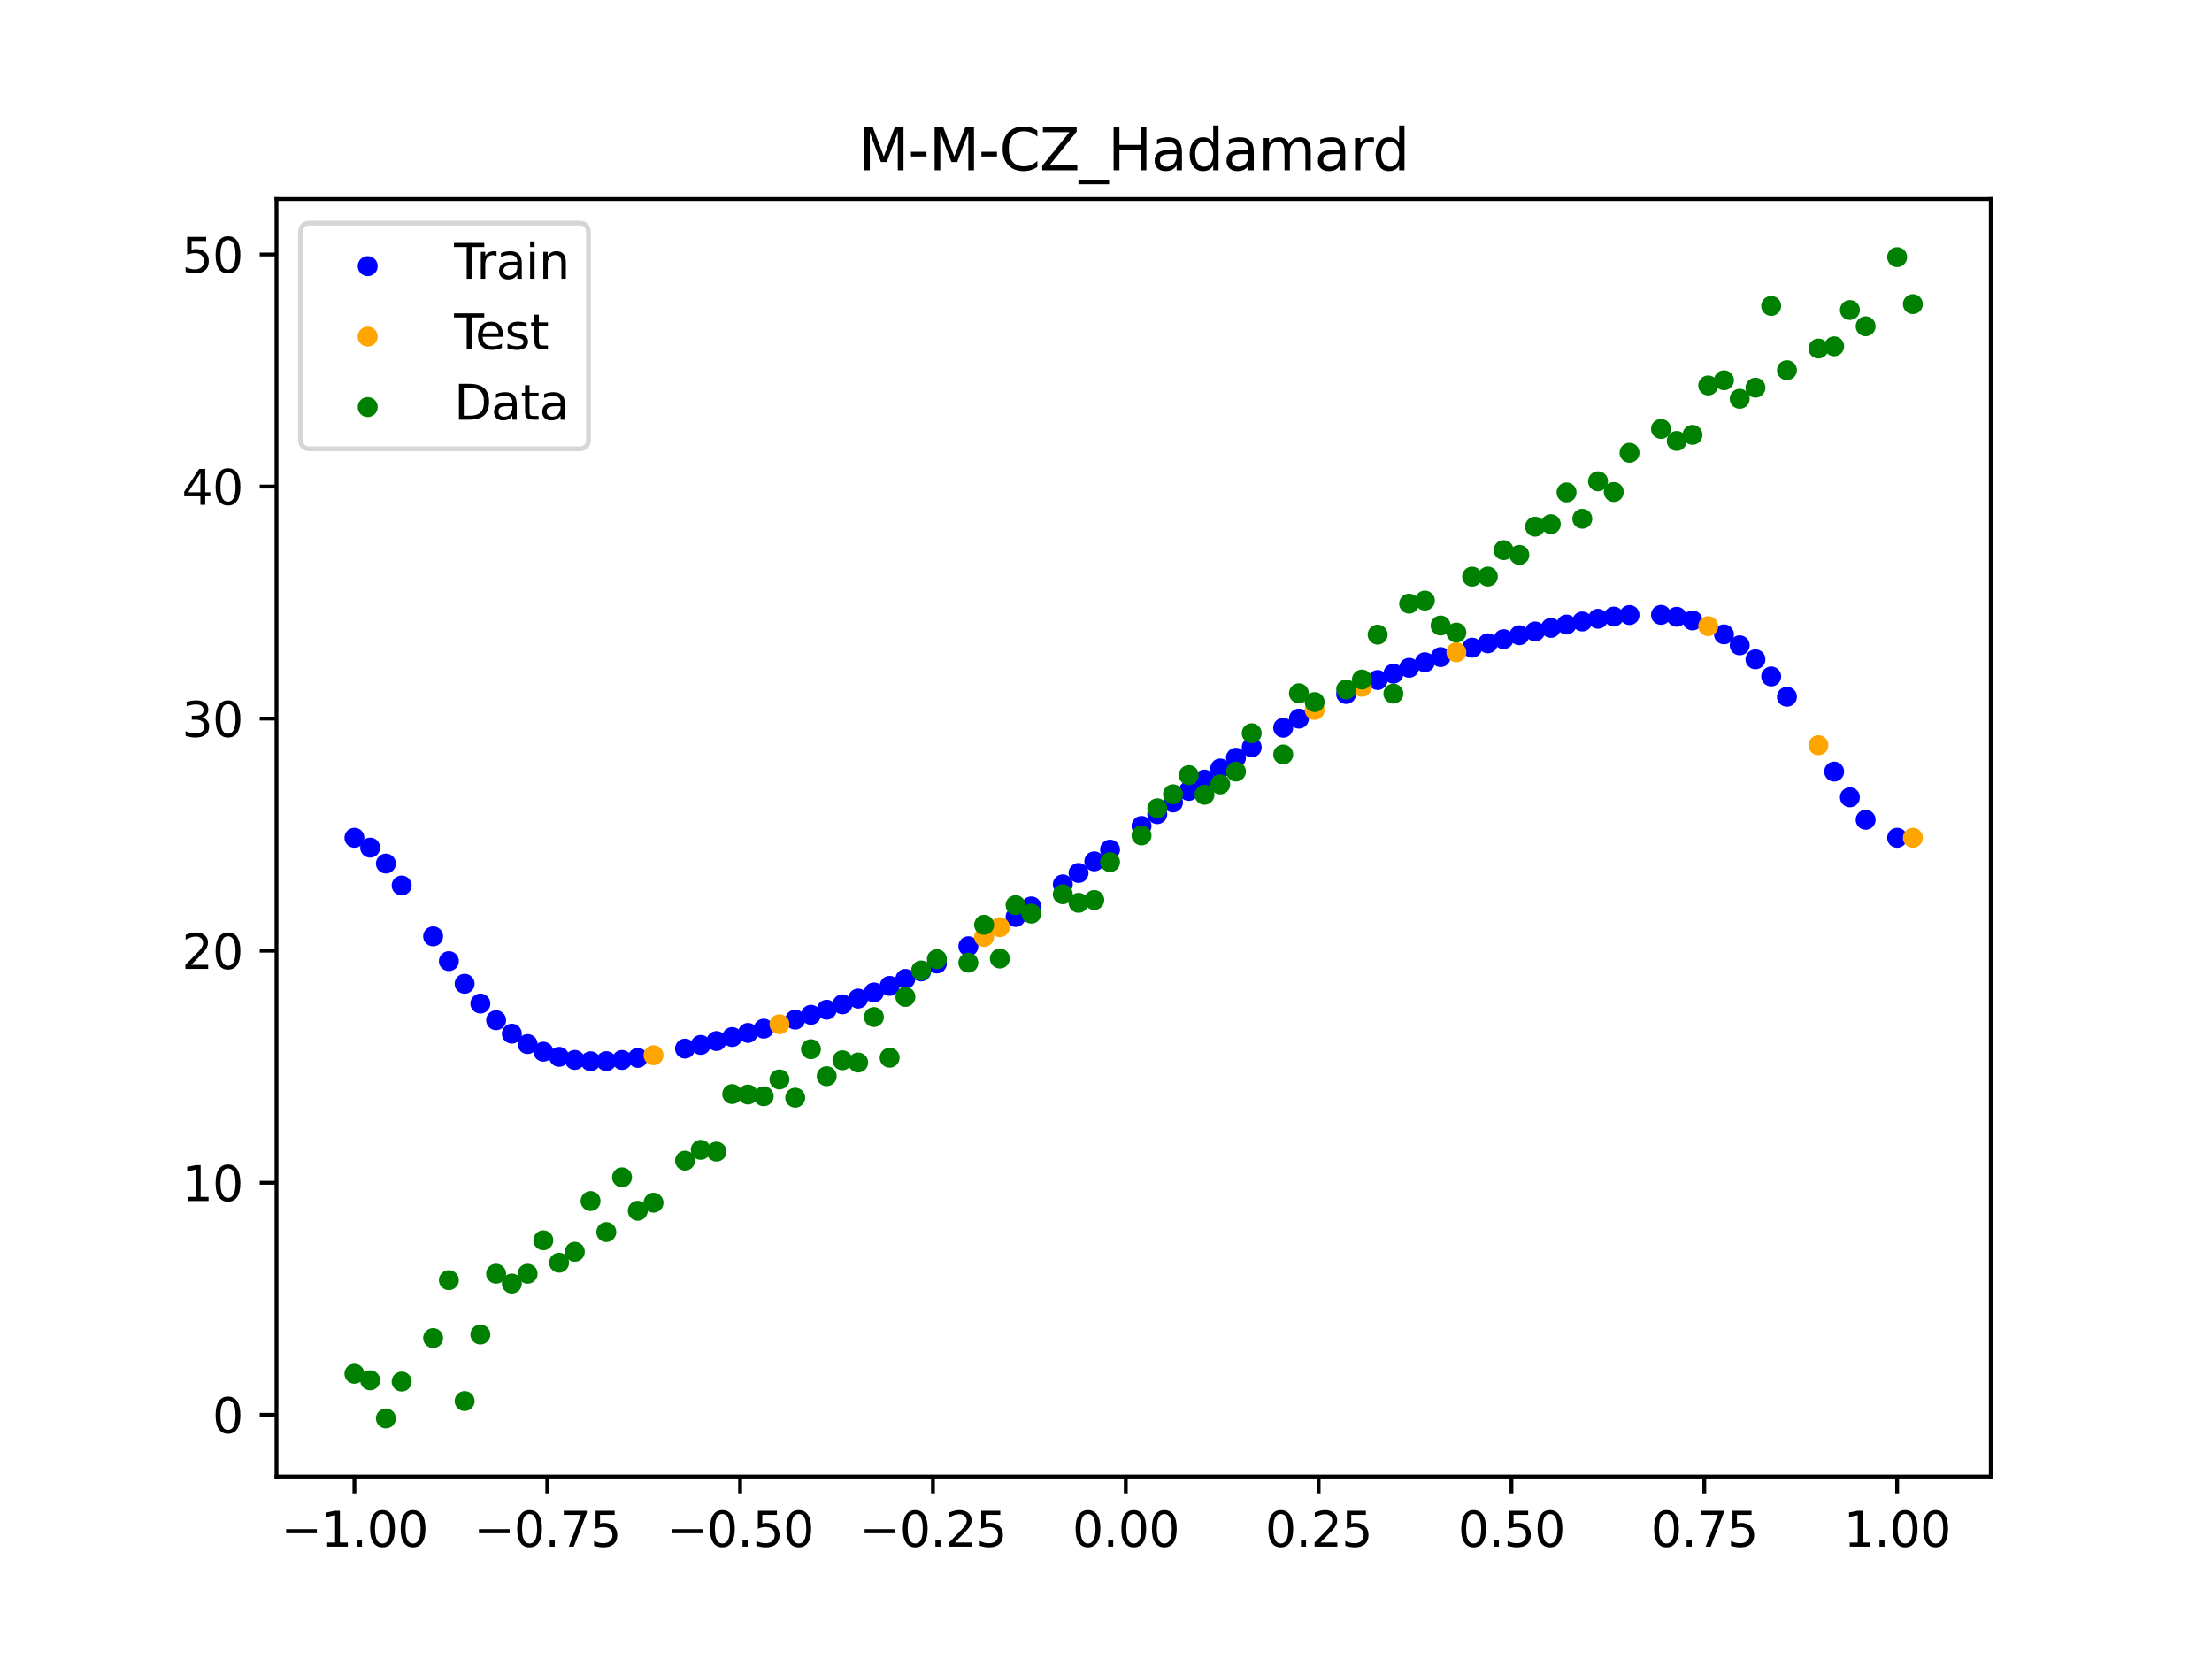 <?xml version="1.0" encoding="utf-8" standalone="no"?>
<!DOCTYPE svg PUBLIC "-//W3C//DTD SVG 1.1//EN"
  "http://www.w3.org/Graphics/SVG/1.1/DTD/svg11.dtd">
<svg xmlns:xlink="http://www.w3.org/1999/xlink" width="460.8pt" height="345.6pt" viewBox="0 0 460.8 345.6" xmlns="http://www.w3.org/2000/svg" version="1.1">
 <defs>
  <style type="text/css">*{stroke-linejoin: round; stroke-linecap: butt}</style>
 </defs>
 <g id="figure_1">
  <g id="patch_1">
   <path d="M 0 345.6 
L 460.8 345.6 
L 460.8 0 
L 0 0 
z
" style="fill: #ffffff"/>
  </g>
  <g id="axes_1">
   <g id="patch_2">
    <path d="M 57.6 307.584 
L 414.72 307.584 
L 414.72 41.472 
L 57.6 41.472 
z
" style="fill: #ffffff"/>
   </g>
   <g id="PathCollection_1">
    <defs>
     <path id="mb34cf66d27" d="M 0 1.581 
C 0.419 1.581 0.822 1.415 1.118 1.118 
C 1.415 0.822 1.581 0.419 1.581 0 
C 1.581 -0.419 1.415 -0.822 1.118 -1.118 
C 0.822 -1.415 0.419 -1.581 0 -1.581 
C -0.419 -1.581 -0.822 -1.415 -1.118 -1.118 
C -1.415 -0.822 -1.581 -0.419 -1.581 0 
C -1.581 0.419 -1.415 0.822 -1.118 1.118 
C -0.822 1.415 -0.419 1.581 0 1.581 
z
" style="stroke: #0000ff"/>
    </defs>
    <g clip-path="url(#pdd725a3a91)">
     <use xlink:href="#mb34cf66d27" x="145.978" y="217.675" style="fill: #0000ff; stroke: #0000ff"/>
     <use xlink:href="#mb34cf66d27" x="323.062" y="130.802" style="fill: #0000ff; stroke: #0000ff"/>
     <use xlink:href="#mb34cf66d27" x="267.314" y="151.603" style="fill: #0000ff; stroke: #0000ff"/>
     <use xlink:href="#mb34cf66d27" x="270.593" y="149.7" style="fill: #0000ff; stroke: #0000ff"/>
     <use xlink:href="#mb34cf66d27" x="329.621" y="129.463" style="fill: #0000ff; stroke: #0000ff"/>
     <use xlink:href="#mb34cf66d27" x="221.403" y="184.235" style="fill: #0000ff; stroke: #0000ff"/>
     <use xlink:href="#mb34cf66d27" x="260.755" y="155.686" style="fill: #0000ff; stroke: #0000ff"/>
     <use xlink:href="#mb34cf66d27" x="385.37" y="166.093" style="fill: #0000ff; stroke: #0000ff"/>
     <use xlink:href="#mb34cf66d27" x="237.8" y="172.061" style="fill: #0000ff; stroke: #0000ff"/>
     <use xlink:href="#mb34cf66d27" x="313.224" y="133.154" style="fill: #0000ff; stroke: #0000ff"/>
     <use xlink:href="#mb34cf66d27" x="336.18" y="128.443" style="fill: #0000ff; stroke: #0000ff"/>
     <use xlink:href="#mb34cf66d27" x="254.196" y="160.094" style="fill: #0000ff; stroke: #0000ff"/>
     <use xlink:href="#mb34cf66d27" x="349.297" y="128.484" style="fill: #0000ff; stroke: #0000ff"/>
     <use xlink:href="#mb34cf66d27" x="182.051" y="206.745" style="fill: #0000ff; stroke: #0000ff"/>
     <use xlink:href="#mb34cf66d27" x="250.917" y="162.4" style="fill: #0000ff; stroke: #0000ff"/>
     <use xlink:href="#mb34cf66d27" x="280.431" y="144.581" style="fill: #0000ff; stroke: #0000ff"/>
     <use xlink:href="#mb34cf66d27" x="103.347" y="212.527" style="fill: #0000ff; stroke: #0000ff"/>
     <use xlink:href="#mb34cf66d27" x="126.302" y="221.062" style="fill: #0000ff; stroke: #0000ff"/>
     <use xlink:href="#mb34cf66d27" x="123.023" y="221.081" style="fill: #0000ff; stroke: #0000ff"/>
     <use xlink:href="#mb34cf66d27" x="116.464" y="220.166" style="fill: #0000ff; stroke: #0000ff"/>
     <use xlink:href="#mb34cf66d27" x="306.666" y="134.921" style="fill: #0000ff; stroke: #0000ff"/>
     <use xlink:href="#mb34cf66d27" x="211.565" y="191.028" style="fill: #0000ff; stroke: #0000ff"/>
     <use xlink:href="#mb34cf66d27" x="155.816" y="215.175" style="fill: #0000ff; stroke: #0000ff"/>
     <use xlink:href="#mb34cf66d27" x="77.112" y="176.579" style="fill: #0000ff; stroke: #0000ff"/>
     <use xlink:href="#mb34cf66d27" x="244.358" y="167.166" style="fill: #0000ff; stroke: #0000ff"/>
     <use xlink:href="#mb34cf66d27" x="362.415" y="134.431" style="fill: #0000ff; stroke: #0000ff"/>
     <use xlink:href="#mb34cf66d27" x="382.091" y="160.741" style="fill: #0000ff; stroke: #0000ff"/>
     <use xlink:href="#mb34cf66d27" x="96.788" y="204.936" style="fill: #0000ff; stroke: #0000ff"/>
     <use xlink:href="#mb34cf66d27" x="201.727" y="197.124" style="fill: #0000ff; stroke: #0000ff"/>
     <use xlink:href="#mb34cf66d27" x="119.743" y="220.805" style="fill: #0000ff; stroke: #0000ff"/>
     <use xlink:href="#mb34cf66d27" x="149.258" y="216.869" style="fill: #0000ff; stroke: #0000ff"/>
     <use xlink:href="#mb34cf66d27" x="300.107" y="136.887" style="fill: #0000ff; stroke: #0000ff"/>
     <use xlink:href="#mb34cf66d27" x="293.548" y="139.115" style="fill: #0000ff; stroke: #0000ff"/>
     <use xlink:href="#mb34cf66d27" x="231.241" y="176.991" style="fill: #0000ff; stroke: #0000ff"/>
     <use xlink:href="#mb34cf66d27" x="109.905" y="217.5" style="fill: #0000ff; stroke: #0000ff"/>
     <use xlink:href="#mb34cf66d27" x="165.654" y="212.409" style="fill: #0000ff; stroke: #0000ff"/>
     <use xlink:href="#mb34cf66d27" x="319.783" y="131.547" style="fill: #0000ff; stroke: #0000ff"/>
     <use xlink:href="#mb34cf66d27" x="368.973" y="140.919" style="fill: #0000ff; stroke: #0000ff"/>
     <use xlink:href="#mb34cf66d27" x="316.504" y="132.332" style="fill: #0000ff; stroke: #0000ff"/>
     <use xlink:href="#mb34cf66d27" x="257.476" y="157.853" style="fill: #0000ff; stroke: #0000ff"/>
     <use xlink:href="#mb34cf66d27" x="172.213" y="210.344" style="fill: #0000ff; stroke: #0000ff"/>
     <use xlink:href="#mb34cf66d27" x="346.018" y="128.088" style="fill: #0000ff; stroke: #0000ff"/>
     <use xlink:href="#mb34cf66d27" x="80.391" y="179.903" style="fill: #0000ff; stroke: #0000ff"/>
     <use xlink:href="#mb34cf66d27" x="372.253" y="145.148" style="fill: #0000ff; stroke: #0000ff"/>
     <use xlink:href="#mb34cf66d27" x="168.934" y="211.404" style="fill: #0000ff; stroke: #0000ff"/>
     <use xlink:href="#mb34cf66d27" x="195.168" y="200.721" style="fill: #0000ff; stroke: #0000ff"/>
     <use xlink:href="#mb34cf66d27" x="152.537" y="216.035" style="fill: #0000ff; stroke: #0000ff"/>
     <use xlink:href="#mb34cf66d27" x="73.833" y="174.528" style="fill: #0000ff; stroke: #0000ff"/>
     <use xlink:href="#mb34cf66d27" x="290.269" y="140.346" style="fill: #0000ff; stroke: #0000ff"/>
     <use xlink:href="#mb34cf66d27" x="175.492" y="209.22" style="fill: #0000ff; stroke: #0000ff"/>
     <use xlink:href="#mb34cf66d27" x="241.079" y="169.603" style="fill: #0000ff; stroke: #0000ff"/>
     <use xlink:href="#mb34cf66d27" x="296.828" y="137.965" style="fill: #0000ff; stroke: #0000ff"/>
     <use xlink:href="#mb34cf66d27" x="227.962" y="179.438" style="fill: #0000ff; stroke: #0000ff"/>
     <use xlink:href="#mb34cf66d27" x="395.208" y="174.528" style="fill: #0000ff; stroke: #0000ff"/>
     <use xlink:href="#mb34cf66d27" x="178.772" y="208.022" style="fill: #0000ff; stroke: #0000ff"/>
     <use xlink:href="#mb34cf66d27" x="142.699" y="218.447" style="fill: #0000ff; stroke: #0000ff"/>
     <use xlink:href="#mb34cf66d27" x="132.861" y="220.384" style="fill: #0000ff; stroke: #0000ff"/>
     <use xlink:href="#mb34cf66d27" x="188.61" y="203.924" style="fill: #0000ff; stroke: #0000ff"/>
     <use xlink:href="#mb34cf66d27" x="100.067" y="209.059" style="fill: #0000ff; stroke: #0000ff"/>
     <use xlink:href="#mb34cf66d27" x="359.135" y="132.148" style="fill: #0000ff; stroke: #0000ff"/>
     <use xlink:href="#mb34cf66d27" x="214.844" y="188.831" style="fill: #0000ff; stroke: #0000ff"/>
     <use xlink:href="#mb34cf66d27" x="365.694" y="137.345" style="fill: #0000ff; stroke: #0000ff"/>
     <use xlink:href="#mb34cf66d27" x="90.229" y="195.059" style="fill: #0000ff; stroke: #0000ff"/>
     <use xlink:href="#mb34cf66d27" x="352.577" y="129.245" style="fill: #0000ff; stroke: #0000ff"/>
     <use xlink:href="#mb34cf66d27" x="129.581" y="220.812" style="fill: #0000ff; stroke: #0000ff"/>
     <use xlink:href="#mb34cf66d27" x="339.459" y="128.124" style="fill: #0000ff; stroke: #0000ff"/>
     <use xlink:href="#mb34cf66d27" x="185.33" y="205.38" style="fill: #0000ff; stroke: #0000ff"/>
     <use xlink:href="#mb34cf66d27" x="326.342" y="130.103" style="fill: #0000ff; stroke: #0000ff"/>
     <use xlink:href="#mb34cf66d27" x="388.649" y="170.78" style="fill: #0000ff; stroke: #0000ff"/>
     <use xlink:href="#mb34cf66d27" x="159.096" y="214.287" style="fill: #0000ff; stroke: #0000ff"/>
     <use xlink:href="#mb34cf66d27" x="83.671" y="184.471" style="fill: #0000ff; stroke: #0000ff"/>
     <use xlink:href="#mb34cf66d27" x="224.682" y="181.856" style="fill: #0000ff; stroke: #0000ff"/>
     <use xlink:href="#mb34cf66d27" x="113.185" y="219.089" style="fill: #0000ff; stroke: #0000ff"/>
     <use xlink:href="#mb34cf66d27" x="93.509" y="200.222" style="fill: #0000ff; stroke: #0000ff"/>
     <use xlink:href="#mb34cf66d27" x="106.626" y="215.331" style="fill: #0000ff; stroke: #0000ff"/>
     <use xlink:href="#mb34cf66d27" x="247.638" y="164.761" style="fill: #0000ff; stroke: #0000ff"/>
     <use xlink:href="#mb34cf66d27" x="309.945" y="134.016" style="fill: #0000ff; stroke: #0000ff"/>
     <use xlink:href="#mb34cf66d27" x="286.99" y="141.664" style="fill: #0000ff; stroke: #0000ff"/>
     <use xlink:href="#mb34cf66d27" x="191.889" y="202.371" style="fill: #0000ff; stroke: #0000ff"/>
     <use xlink:href="#mb34cf66d27" x="332.9" y="128.901" style="fill: #0000ff; stroke: #0000ff"/>
    </g>
   </g>
   <g id="PathCollection_2">
    <defs>
     <path id="me05f0d0565" d="M 0 1.581 
C 0.419 1.581 0.822 1.415 1.118 1.118 
C 1.415 0.822 1.581 0.419 1.581 0 
C 1.581 -0.419 1.415 -0.822 1.118 -1.118 
C 0.822 -1.415 0.419 -1.581 0 -1.581 
C -0.419 -1.581 -0.822 -1.415 -1.118 -1.118 
C -1.415 -0.822 -1.581 -0.419 -1.581 0 
C -1.581 0.419 -1.415 0.822 -1.118 1.118 
C -0.822 1.415 -0.419 1.581 0 1.581 
z
" style="stroke: #ffa500"/>
    </defs>
    <g clip-path="url(#pdd725a3a91)">
     <use xlink:href="#me05f0d0565" x="205.006" y="195.181" style="fill: #ffa500; stroke: #ffa500"/>
     <use xlink:href="#me05f0d0565" x="162.375" y="213.368" style="fill: #ffa500; stroke: #ffa500"/>
     <use xlink:href="#me05f0d0565" x="208.286" y="193.147" style="fill: #ffa500; stroke: #ffa500"/>
     <use xlink:href="#me05f0d0565" x="283.71" y="143.074" style="fill: #ffa500; stroke: #ffa500"/>
     <use xlink:href="#me05f0d0565" x="378.811" y="155.246" style="fill: #ffa500; stroke: #ffa500"/>
     <use xlink:href="#me05f0d0565" x="136.14" y="219.825" style="fill: #ffa500; stroke: #ffa500"/>
     <use xlink:href="#me05f0d0565" x="355.856" y="130.442" style="fill: #ffa500; stroke: #ffa500"/>
     <use xlink:href="#me05f0d0565" x="273.872" y="147.894" style="fill: #ffa500; stroke: #ffa500"/>
     <use xlink:href="#me05f0d0565" x="303.386" y="135.875" style="fill: #ffa500; stroke: #ffa500"/>
     <use xlink:href="#me05f0d0565" x="398.487" y="174.528" style="fill: #ffa500; stroke: #ffa500"/>
    </g>
   </g>
   <g id="PathCollection_3">
    <defs>
     <path id="mcbe6571925" d="M 0 1.581 
C 0.419 1.581 0.822 1.415 1.118 1.118 
C 1.415 0.822 1.581 0.419 1.581 0 
C 1.581 -0.419 1.415 -0.822 1.118 -1.118 
C 0.822 -1.415 0.419 -1.581 0 -1.581 
C -0.419 -1.581 -0.822 -1.415 -1.118 -1.118 
C -1.415 -0.822 -1.581 -0.419 -1.581 0 
C -1.581 0.419 -1.415 0.822 -1.118 1.118 
C -0.822 1.415 -0.419 1.581 0 1.581 
z
" style="stroke: #008000"/>
    </defs>
    <g clip-path="url(#pdd725a3a91)">
     <use xlink:href="#mcbe6571925" x="145.978" y="239.529" style="fill: #008000; stroke: #008000"/>
     <use xlink:href="#mcbe6571925" x="323.062" y="109.191" style="fill: #008000; stroke: #008000"/>
     <use xlink:href="#mcbe6571925" x="267.314" y="157.174" style="fill: #008000; stroke: #008000"/>
     <use xlink:href="#mcbe6571925" x="270.593" y="144.432" style="fill: #008000; stroke: #008000"/>
     <use xlink:href="#mcbe6571925" x="329.621" y="108.064" style="fill: #008000; stroke: #008000"/>
     <use xlink:href="#mcbe6571925" x="221.403" y="186.297" style="fill: #008000; stroke: #008000"/>
     <use xlink:href="#mcbe6571925" x="260.755" y="152.753" style="fill: #008000; stroke: #008000"/>
     <use xlink:href="#mcbe6571925" x="385.37" y="64.585" style="fill: #008000; stroke: #008000"/>
     <use xlink:href="#mcbe6571925" x="237.8" y="174.037" style="fill: #008000; stroke: #008000"/>
     <use xlink:href="#mcbe6571925" x="313.224" y="114.603" style="fill: #008000; stroke: #008000"/>
     <use xlink:href="#mcbe6571925" x="336.18" y="102.499" style="fill: #008000; stroke: #008000"/>
     <use xlink:href="#mcbe6571925" x="254.196" y="163.405" style="fill: #008000; stroke: #008000"/>
     <use xlink:href="#mcbe6571925" x="349.297" y="91.859" style="fill: #008000; stroke: #008000"/>
     <use xlink:href="#mcbe6571925" x="182.051" y="211.87" style="fill: #008000; stroke: #008000"/>
     <use xlink:href="#mcbe6571925" x="250.917" y="165.566" style="fill: #008000; stroke: #008000"/>
     <use xlink:href="#mcbe6571925" x="280.431" y="143.622" style="fill: #008000; stroke: #008000"/>
     <use xlink:href="#mcbe6571925" x="103.347" y="265.342" style="fill: #008000; stroke: #008000"/>
     <use xlink:href="#mcbe6571925" x="126.302" y="256.668" style="fill: #008000; stroke: #008000"/>
     <use xlink:href="#mcbe6571925" x="123.023" y="250.202" style="fill: #008000; stroke: #008000"/>
     <use xlink:href="#mcbe6571925" x="116.464" y="263.053" style="fill: #008000; stroke: #008000"/>
     <use xlink:href="#mcbe6571925" x="306.666" y="120.12" style="fill: #008000; stroke: #008000"/>
     <use xlink:href="#mcbe6571925" x="211.565" y="188.561" style="fill: #008000; stroke: #008000"/>
     <use xlink:href="#mcbe6571925" x="155.816" y="228.009" style="fill: #008000; stroke: #008000"/>
     <use xlink:href="#mcbe6571925" x="77.112" y="287.537" style="fill: #008000; stroke: #008000"/>
     <use xlink:href="#mcbe6571925" x="244.358" y="165.462" style="fill: #008000; stroke: #008000"/>
     <use xlink:href="#mcbe6571925" x="362.415" y="83.074" style="fill: #008000; stroke: #008000"/>
     <use xlink:href="#mcbe6571925" x="382.091" y="72.145" style="fill: #008000; stroke: #008000"/>
     <use xlink:href="#mcbe6571925" x="96.788" y="291.863" style="fill: #008000; stroke: #008000"/>
     <use xlink:href="#mcbe6571925" x="201.727" y="200.555" style="fill: #008000; stroke: #008000"/>
     <use xlink:href="#mcbe6571925" x="119.743" y="260.777" style="fill: #008000; stroke: #008000"/>
     <use xlink:href="#mcbe6571925" x="149.258" y="239.901" style="fill: #008000; stroke: #008000"/>
     <use xlink:href="#mcbe6571925" x="300.107" y="130.306" style="fill: #008000; stroke: #008000"/>
     <use xlink:href="#mcbe6571925" x="293.548" y="125.746" style="fill: #008000; stroke: #008000"/>
     <use xlink:href="#mcbe6571925" x="231.241" y="179.605" style="fill: #008000; stroke: #008000"/>
     <use xlink:href="#mcbe6571925" x="109.905" y="265.348" style="fill: #008000; stroke: #008000"/>
     <use xlink:href="#mcbe6571925" x="165.654" y="228.669" style="fill: #008000; stroke: #008000"/>
     <use xlink:href="#mcbe6571925" x="319.783" y="109.715" style="fill: #008000; stroke: #008000"/>
     <use xlink:href="#mcbe6571925" x="368.973" y="63.734" style="fill: #008000; stroke: #008000"/>
     <use xlink:href="#mcbe6571925" x="316.504" y="115.599" style="fill: #008000; stroke: #008000"/>
     <use xlink:href="#mcbe6571925" x="257.476" y="160.733" style="fill: #008000; stroke: #008000"/>
     <use xlink:href="#mcbe6571925" x="172.213" y="224.194" style="fill: #008000; stroke: #008000"/>
     <use xlink:href="#mcbe6571925" x="346.018" y="89.354" style="fill: #008000; stroke: #008000"/>
     <use xlink:href="#mcbe6571925" x="80.391" y="295.488" style="fill: #008000; stroke: #008000"/>
     <use xlink:href="#mcbe6571925" x="372.253" y="77.119" style="fill: #008000; stroke: #008000"/>
     <use xlink:href="#mcbe6571925" x="168.934" y="218.569" style="fill: #008000; stroke: #008000"/>
     <use xlink:href="#mcbe6571925" x="195.168" y="199.815" style="fill: #008000; stroke: #008000"/>
     <use xlink:href="#mcbe6571925" x="152.537" y="227.917" style="fill: #008000; stroke: #008000"/>
     <use xlink:href="#mcbe6571925" x="73.833" y="286.179" style="fill: #008000; stroke: #008000"/>
     <use xlink:href="#mcbe6571925" x="290.269" y="144.503" style="fill: #008000; stroke: #008000"/>
     <use xlink:href="#mcbe6571925" x="175.492" y="220.878" style="fill: #008000; stroke: #008000"/>
     <use xlink:href="#mcbe6571925" x="241.079" y="168.385" style="fill: #008000; stroke: #008000"/>
     <use xlink:href="#mcbe6571925" x="296.828" y="125.107" style="fill: #008000; stroke: #008000"/>
     <use xlink:href="#mcbe6571925" x="227.962" y="187.489" style="fill: #008000; stroke: #008000"/>
     <use xlink:href="#mcbe6571925" x="395.208" y="53.568" style="fill: #008000; stroke: #008000"/>
     <use xlink:href="#mcbe6571925" x="178.772" y="221.344" style="fill: #008000; stroke: #008000"/>
     <use xlink:href="#mcbe6571925" x="142.699" y="241.781" style="fill: #008000; stroke: #008000"/>
     <use xlink:href="#mcbe6571925" x="132.861" y="252.224" style="fill: #008000; stroke: #008000"/>
     <use xlink:href="#mcbe6571925" x="188.61" y="207.669" style="fill: #008000; stroke: #008000"/>
     <use xlink:href="#mcbe6571925" x="100.067" y="278.004" style="fill: #008000; stroke: #008000"/>
     <use xlink:href="#mcbe6571925" x="359.135" y="79.219" style="fill: #008000; stroke: #008000"/>
     <use xlink:href="#mcbe6571925" x="214.844" y="190.32" style="fill: #008000; stroke: #008000"/>
     <use xlink:href="#mcbe6571925" x="365.694" y="80.761" style="fill: #008000; stroke: #008000"/>
     <use xlink:href="#mcbe6571925" x="90.229" y="278.74" style="fill: #008000; stroke: #008000"/>
     <use xlink:href="#mcbe6571925" x="352.577" y="90.59" style="fill: #008000; stroke: #008000"/>
     <use xlink:href="#mcbe6571925" x="129.581" y="245.264" style="fill: #008000; stroke: #008000"/>
     <use xlink:href="#mcbe6571925" x="339.459" y="94.322" style="fill: #008000; stroke: #008000"/>
     <use xlink:href="#mcbe6571925" x="185.33" y="220.345" style="fill: #008000; stroke: #008000"/>
     <use xlink:href="#mcbe6571925" x="326.342" y="102.583" style="fill: #008000; stroke: #008000"/>
     <use xlink:href="#mcbe6571925" x="388.649" y="67.974" style="fill: #008000; stroke: #008000"/>
     <use xlink:href="#mcbe6571925" x="159.096" y="228.374" style="fill: #008000; stroke: #008000"/>
     <use xlink:href="#mcbe6571925" x="83.671" y="287.805" style="fill: #008000; stroke: #008000"/>
     <use xlink:href="#mcbe6571925" x="224.682" y="188.075" style="fill: #008000; stroke: #008000"/>
     <use xlink:href="#mcbe6571925" x="113.185" y="258.379" style="fill: #008000; stroke: #008000"/>
     <use xlink:href="#mcbe6571925" x="93.509" y="266.684" style="fill: #008000; stroke: #008000"/>
     <use xlink:href="#mcbe6571925" x="106.626" y="267.392" style="fill: #008000; stroke: #008000"/>
     <use xlink:href="#mcbe6571925" x="247.638" y="161.47" style="fill: #008000; stroke: #008000"/>
     <use xlink:href="#mcbe6571925" x="309.945" y="120.107" style="fill: #008000; stroke: #008000"/>
     <use xlink:href="#mcbe6571925" x="286.99" y="132.208" style="fill: #008000; stroke: #008000"/>
     <use xlink:href="#mcbe6571925" x="191.889" y="202.171" style="fill: #008000; stroke: #008000"/>
     <use xlink:href="#mcbe6571925" x="332.9" y="100.262" style="fill: #008000; stroke: #008000"/>
    </g>
   </g>
   <g id="PathCollection_4">
    <g clip-path="url(#pdd725a3a91)">
     <use xlink:href="#mcbe6571925" x="205.006" y="192.657" style="fill: #008000; stroke: #008000"/>
     <use xlink:href="#mcbe6571925" x="162.375" y="224.867" style="fill: #008000; stroke: #008000"/>
     <use xlink:href="#mcbe6571925" x="208.286" y="199.684" style="fill: #008000; stroke: #008000"/>
     <use xlink:href="#mcbe6571925" x="283.71" y="141.563" style="fill: #008000; stroke: #008000"/>
     <use xlink:href="#mcbe6571925" x="378.811" y="72.613" style="fill: #008000; stroke: #008000"/>
     <use xlink:href="#mcbe6571925" x="136.14" y="250.548" style="fill: #008000; stroke: #008000"/>
     <use xlink:href="#mcbe6571925" x="355.856" y="80.3" style="fill: #008000; stroke: #008000"/>
     <use xlink:href="#mcbe6571925" x="273.872" y="146.262" style="fill: #008000; stroke: #008000"/>
     <use xlink:href="#mcbe6571925" x="303.386" y="131.774" style="fill: #008000; stroke: #008000"/>
     <use xlink:href="#mcbe6571925" x="398.487" y="63.357" style="fill: #008000; stroke: #008000"/>
    </g>
   </g>
   <g id="matplotlib.axis_1">
    <g id="xtick_1">
     <g id="line2d_1">
      <defs>
       <path id="mfc778adfe6" d="M 0 0 
L 0 3.5 
" style="stroke: #000000; stroke-width: 0.8"/>
      </defs>
      <g>
       <use xlink:href="#mfc778adfe6" x="73.833" y="307.584" style="stroke: #000000; stroke-width: 0.8"/>
      </g>
     </g>
     <g id="text_1">
      <!-- −1.00 -->
      <g transform="translate(58.51 322.182) scale(0.1 -0.1)">
       <defs>
        <path id="DejaVuSans-2212" d="M 678 2272 
L 4684 2272 
L 4684 1741 
L 678 1741 
L 678 2272 
z
" transform="scale(0.016)"/>
        <path id="DejaVuSans-31" d="M 794 531 
L 1825 531 
L 1825 4091 
L 703 3866 
L 703 4441 
L 1819 4666 
L 2450 4666 
L 2450 531 
L 3481 531 
L 3481 0 
L 794 0 
L 794 531 
z
" transform="scale(0.016)"/>
        <path id="DejaVuSans-2e" d="M 684 794 
L 1344 794 
L 1344 0 
L 684 0 
L 684 794 
z
" transform="scale(0.016)"/>
        <path id="DejaVuSans-30" d="M 2034 4250 
Q 1547 4250 1301 3770 
Q 1056 3291 1056 2328 
Q 1056 1369 1301 889 
Q 1547 409 2034 409 
Q 2525 409 2770 889 
Q 3016 1369 3016 2328 
Q 3016 3291 2770 3770 
Q 2525 4250 2034 4250 
z
M 2034 4750 
Q 2819 4750 3233 4129 
Q 3647 3509 3647 2328 
Q 3647 1150 3233 529 
Q 2819 -91 2034 -91 
Q 1250 -91 836 529 
Q 422 1150 422 2328 
Q 422 3509 836 4129 
Q 1250 4750 2034 4750 
z
" transform="scale(0.016)"/>
       </defs>
       <use xlink:href="#DejaVuSans-2212"/>
       <use xlink:href="#DejaVuSans-31" x="83.789"/>
       <use xlink:href="#DejaVuSans-2e" x="147.412"/>
       <use xlink:href="#DejaVuSans-30" x="179.199"/>
       <use xlink:href="#DejaVuSans-30" x="242.822"/>
      </g>
     </g>
    </g>
    <g id="xtick_2">
     <g id="line2d_2">
      <g>
       <use xlink:href="#mfc778adfe6" x="114.005" y="307.584" style="stroke: #000000; stroke-width: 0.8"/>
      </g>
     </g>
     <g id="text_2">
      <!-- −0.75 -->
      <g transform="translate(98.682 322.182) scale(0.1 -0.1)">
       <defs>
        <path id="DejaVuSans-37" d="M 525 4666 
L 3525 4666 
L 3525 4397 
L 1831 0 
L 1172 0 
L 2766 4134 
L 525 4134 
L 525 4666 
z
" transform="scale(0.016)"/>
        <path id="DejaVuSans-35" d="M 691 4666 
L 3169 4666 
L 3169 4134 
L 1269 4134 
L 1269 2991 
Q 1406 3038 1543 3061 
Q 1681 3084 1819 3084 
Q 2600 3084 3056 2656 
Q 3513 2228 3513 1497 
Q 3513 744 3044 326 
Q 2575 -91 1722 -91 
Q 1428 -91 1123 -41 
Q 819 9 494 109 
L 494 744 
Q 775 591 1075 516 
Q 1375 441 1709 441 
Q 2250 441 2565 725 
Q 2881 1009 2881 1497 
Q 2881 1984 2565 2268 
Q 2250 2553 1709 2553 
Q 1456 2553 1204 2497 
Q 953 2441 691 2322 
L 691 4666 
z
" transform="scale(0.016)"/>
       </defs>
       <use xlink:href="#DejaVuSans-2212"/>
       <use xlink:href="#DejaVuSans-30" x="83.789"/>
       <use xlink:href="#DejaVuSans-2e" x="147.412"/>
       <use xlink:href="#DejaVuSans-37" x="179.199"/>
       <use xlink:href="#DejaVuSans-35" x="242.822"/>
      </g>
     </g>
    </g>
    <g id="xtick_3">
     <g id="line2d_3">
      <g>
       <use xlink:href="#mfc778adfe6" x="154.177" y="307.584" style="stroke: #000000; stroke-width: 0.8"/>
      </g>
     </g>
     <g id="text_3">
      <!-- −0.50 -->
      <g transform="translate(138.854 322.182) scale(0.1 -0.1)">
       <use xlink:href="#DejaVuSans-2212"/>
       <use xlink:href="#DejaVuSans-30" x="83.789"/>
       <use xlink:href="#DejaVuSans-2e" x="147.412"/>
       <use xlink:href="#DejaVuSans-35" x="179.199"/>
       <use xlink:href="#DejaVuSans-30" x="242.822"/>
      </g>
     </g>
    </g>
    <g id="xtick_4">
     <g id="line2d_4">
      <g>
       <use xlink:href="#mfc778adfe6" x="194.348" y="307.584" style="stroke: #000000; stroke-width: 0.8"/>
      </g>
     </g>
     <g id="text_4">
      <!-- −0.25 -->
      <g transform="translate(179.026 322.182) scale(0.1 -0.1)">
       <defs>
        <path id="DejaVuSans-32" d="M 1228 531 
L 3431 531 
L 3431 0 
L 469 0 
L 469 531 
Q 828 903 1448 1529 
Q 2069 2156 2228 2338 
Q 2531 2678 2651 2914 
Q 2772 3150 2772 3378 
Q 2772 3750 2511 3984 
Q 2250 4219 1831 4219 
Q 1534 4219 1204 4116 
Q 875 4013 500 3803 
L 500 4441 
Q 881 4594 1212 4672 
Q 1544 4750 1819 4750 
Q 2544 4750 2975 4387 
Q 3406 4025 3406 3419 
Q 3406 3131 3298 2873 
Q 3191 2616 2906 2266 
Q 2828 2175 2409 1742 
Q 1991 1309 1228 531 
z
" transform="scale(0.016)"/>
       </defs>
       <use xlink:href="#DejaVuSans-2212"/>
       <use xlink:href="#DejaVuSans-30" x="83.789"/>
       <use xlink:href="#DejaVuSans-2e" x="147.412"/>
       <use xlink:href="#DejaVuSans-32" x="179.199"/>
       <use xlink:href="#DejaVuSans-35" x="242.822"/>
      </g>
     </g>
    </g>
    <g id="xtick_5">
     <g id="line2d_5">
      <g>
       <use xlink:href="#mfc778adfe6" x="234.52" y="307.584" style="stroke: #000000; stroke-width: 0.8"/>
      </g>
     </g>
     <g id="text_5">
      <!-- 0.00 -->
      <g transform="translate(223.388 322.182) scale(0.1 -0.1)">
       <use xlink:href="#DejaVuSans-30"/>
       <use xlink:href="#DejaVuSans-2e" x="63.623"/>
       <use xlink:href="#DejaVuSans-30" x="95.41"/>
       <use xlink:href="#DejaVuSans-30" x="159.033"/>
      </g>
     </g>
    </g>
    <g id="xtick_6">
     <g id="line2d_6">
      <g>
       <use xlink:href="#mfc778adfe6" x="274.692" y="307.584" style="stroke: #000000; stroke-width: 0.8"/>
      </g>
     </g>
     <g id="text_6">
      <!-- 0.25 -->
      <g transform="translate(263.559 322.182) scale(0.1 -0.1)">
       <use xlink:href="#DejaVuSans-30"/>
       <use xlink:href="#DejaVuSans-2e" x="63.623"/>
       <use xlink:href="#DejaVuSans-32" x="95.41"/>
       <use xlink:href="#DejaVuSans-35" x="159.033"/>
      </g>
     </g>
    </g>
    <g id="xtick_7">
     <g id="line2d_7">
      <g>
       <use xlink:href="#mfc778adfe6" x="314.864" y="307.584" style="stroke: #000000; stroke-width: 0.8"/>
      </g>
     </g>
     <g id="text_7">
      <!-- 0.50 -->
      <g transform="translate(303.731 322.182) scale(0.1 -0.1)">
       <use xlink:href="#DejaVuSans-30"/>
       <use xlink:href="#DejaVuSans-2e" x="63.623"/>
       <use xlink:href="#DejaVuSans-35" x="95.41"/>
       <use xlink:href="#DejaVuSans-30" x="159.033"/>
      </g>
     </g>
    </g>
    <g id="xtick_8">
     <g id="line2d_8">
      <g>
       <use xlink:href="#mfc778adfe6" x="355.036" y="307.584" style="stroke: #000000; stroke-width: 0.8"/>
      </g>
     </g>
     <g id="text_8">
      <!-- 0.75 -->
      <g transform="translate(343.903 322.182) scale(0.1 -0.1)">
       <use xlink:href="#DejaVuSans-30"/>
       <use xlink:href="#DejaVuSans-2e" x="63.623"/>
       <use xlink:href="#DejaVuSans-37" x="95.41"/>
       <use xlink:href="#DejaVuSans-35" x="159.033"/>
      </g>
     </g>
    </g>
    <g id="xtick_9">
     <g id="line2d_9">
      <g>
       <use xlink:href="#mfc778adfe6" x="395.208" y="307.584" style="stroke: #000000; stroke-width: 0.8"/>
      </g>
     </g>
     <g id="text_9">
      <!-- 1.00 -->
      <g transform="translate(384.075 322.182) scale(0.1 -0.1)">
       <use xlink:href="#DejaVuSans-31"/>
       <use xlink:href="#DejaVuSans-2e" x="63.623"/>
       <use xlink:href="#DejaVuSans-30" x="95.41"/>
       <use xlink:href="#DejaVuSans-30" x="159.033"/>
      </g>
     </g>
    </g>
   </g>
   <g id="matplotlib.axis_2">
    <g id="ytick_1">
     <g id="line2d_10">
      <defs>
       <path id="medf7f3baa4" d="M 0 0 
L -3.5 0 
" style="stroke: #000000; stroke-width: 0.8"/>
      </defs>
      <g>
       <use xlink:href="#medf7f3baa4" x="57.6" y="294.735" style="stroke: #000000; stroke-width: 0.8"/>
      </g>
     </g>
     <g id="text_10">
      <!-- 0 -->
      <g transform="translate(44.237 298.534) scale(0.1 -0.1)">
       <use xlink:href="#DejaVuSans-30"/>
      </g>
     </g>
    </g>
    <g id="ytick_2">
     <g id="line2d_11">
      <g>
       <use xlink:href="#medf7f3baa4" x="57.6" y="246.391" style="stroke: #000000; stroke-width: 0.8"/>
      </g>
     </g>
     <g id="text_11">
      <!-- 10 -->
      <g transform="translate(37.875 250.19) scale(0.1 -0.1)">
       <use xlink:href="#DejaVuSans-31"/>
       <use xlink:href="#DejaVuSans-30" x="63.623"/>
      </g>
     </g>
    </g>
    <g id="ytick_3">
     <g id="line2d_12">
      <g>
       <use xlink:href="#medf7f3baa4" x="57.6" y="198.047" style="stroke: #000000; stroke-width: 0.8"/>
      </g>
     </g>
     <g id="text_12">
      <!-- 20 -->
      <g transform="translate(37.875 201.846) scale(0.1 -0.1)">
       <use xlink:href="#DejaVuSans-32"/>
       <use xlink:href="#DejaVuSans-30" x="63.623"/>
      </g>
     </g>
    </g>
    <g id="ytick_4">
     <g id="line2d_13">
      <g>
       <use xlink:href="#medf7f3baa4" x="57.6" y="149.702" style="stroke: #000000; stroke-width: 0.8"/>
      </g>
     </g>
     <g id="text_13">
      <!-- 30 -->
      <g transform="translate(37.875 153.502) scale(0.1 -0.1)">
       <defs>
        <path id="DejaVuSans-33" d="M 2597 2516 
Q 3050 2419 3304 2112 
Q 3559 1806 3559 1356 
Q 3559 666 3084 287 
Q 2609 -91 1734 -91 
Q 1441 -91 1130 -33 
Q 819 25 488 141 
L 488 750 
Q 750 597 1062 519 
Q 1375 441 1716 441 
Q 2309 441 2620 675 
Q 2931 909 2931 1356 
Q 2931 1769 2642 2001 
Q 2353 2234 1838 2234 
L 1294 2234 
L 1294 2753 
L 1863 2753 
Q 2328 2753 2575 2939 
Q 2822 3125 2822 3475 
Q 2822 3834 2567 4026 
Q 2313 4219 1838 4219 
Q 1578 4219 1281 4162 
Q 984 4106 628 3988 
L 628 4550 
Q 988 4650 1302 4700 
Q 1616 4750 1894 4750 
Q 2613 4750 3031 4423 
Q 3450 4097 3450 3541 
Q 3450 3153 3228 2886 
Q 3006 2619 2597 2516 
z
" transform="scale(0.016)"/>
       </defs>
       <use xlink:href="#DejaVuSans-33"/>
       <use xlink:href="#DejaVuSans-30" x="63.623"/>
      </g>
     </g>
    </g>
    <g id="ytick_5">
     <g id="line2d_14">
      <g>
       <use xlink:href="#medf7f3baa4" x="57.6" y="101.358" style="stroke: #000000; stroke-width: 0.8"/>
      </g>
     </g>
     <g id="text_14">
      <!-- 40 -->
      <g transform="translate(37.875 105.157) scale(0.1 -0.1)">
       <defs>
        <path id="DejaVuSans-34" d="M 2419 4116 
L 825 1625 
L 2419 1625 
L 2419 4116 
z
M 2253 4666 
L 3047 4666 
L 3047 1625 
L 3713 1625 
L 3713 1100 
L 3047 1100 
L 3047 0 
L 2419 0 
L 2419 1100 
L 313 1100 
L 313 1709 
L 2253 4666 
z
" transform="scale(0.016)"/>
       </defs>
       <use xlink:href="#DejaVuSans-34"/>
       <use xlink:href="#DejaVuSans-30" x="63.623"/>
      </g>
     </g>
    </g>
    <g id="ytick_6">
     <g id="line2d_15">
      <g>
       <use xlink:href="#medf7f3baa4" x="57.6" y="53.014" style="stroke: #000000; stroke-width: 0.8"/>
      </g>
     </g>
     <g id="text_15">
      <!-- 50 -->
      <g transform="translate(37.875 56.813) scale(0.1 -0.1)">
       <use xlink:href="#DejaVuSans-35"/>
       <use xlink:href="#DejaVuSans-30" x="63.623"/>
      </g>
     </g>
    </g>
   </g>
   <g id="patch_3">
    <path d="M 57.6 307.584 
L 57.6 41.472 
" style="fill: none; stroke: #000000; stroke-width: 0.8; stroke-linejoin: miter; stroke-linecap: square"/>
   </g>
   <g id="patch_4">
    <path d="M 414.72 307.584 
L 414.72 41.472 
" style="fill: none; stroke: #000000; stroke-width: 0.8; stroke-linejoin: miter; stroke-linecap: square"/>
   </g>
   <g id="patch_5">
    <path d="M 57.6 307.584 
L 414.72 307.584 
" style="fill: none; stroke: #000000; stroke-width: 0.8; stroke-linejoin: miter; stroke-linecap: square"/>
   </g>
   <g id="patch_6">
    <path d="M 57.6 41.472 
L 414.72 41.472 
" style="fill: none; stroke: #000000; stroke-width: 0.8; stroke-linejoin: miter; stroke-linecap: square"/>
   </g>
   <g id="text_16">
    <!-- M-M-CZ_Hadamard -->
    <g transform="translate(178.81 35.472) scale(0.12 -0.12)">
     <defs>
      <path id="DejaVuSans-4d" d="M 628 4666 
L 1569 4666 
L 2759 1491 
L 3956 4666 
L 4897 4666 
L 4897 0 
L 4281 0 
L 4281 4097 
L 3078 897 
L 2444 897 
L 1241 4097 
L 1241 0 
L 628 0 
L 628 4666 
z
" transform="scale(0.016)"/>
      <path id="DejaVuSans-2d" d="M 313 2009 
L 1997 2009 
L 1997 1497 
L 313 1497 
L 313 2009 
z
" transform="scale(0.016)"/>
      <path id="DejaVuSans-43" d="M 4122 4306 
L 4122 3641 
Q 3803 3938 3442 4084 
Q 3081 4231 2675 4231 
Q 1875 4231 1450 3742 
Q 1025 3253 1025 2328 
Q 1025 1406 1450 917 
Q 1875 428 2675 428 
Q 3081 428 3442 575 
Q 3803 722 4122 1019 
L 4122 359 
Q 3791 134 3420 21 
Q 3050 -91 2638 -91 
Q 1578 -91 968 557 
Q 359 1206 359 2328 
Q 359 3453 968 4101 
Q 1578 4750 2638 4750 
Q 3056 4750 3426 4639 
Q 3797 4528 4122 4306 
z
" transform="scale(0.016)"/>
      <path id="DejaVuSans-5a" d="M 359 4666 
L 4025 4666 
L 4025 4184 
L 1075 531 
L 4097 531 
L 4097 0 
L 288 0 
L 288 481 
L 3238 4134 
L 359 4134 
L 359 4666 
z
" transform="scale(0.016)"/>
      <path id="DejaVuSans-5f" d="M 3263 -1063 
L 3263 -1509 
L -63 -1509 
L -63 -1063 
L 3263 -1063 
z
" transform="scale(0.016)"/>
      <path id="DejaVuSans-48" d="M 628 4666 
L 1259 4666 
L 1259 2753 
L 3553 2753 
L 3553 4666 
L 4184 4666 
L 4184 0 
L 3553 0 
L 3553 2222 
L 1259 2222 
L 1259 0 
L 628 0 
L 628 4666 
z
" transform="scale(0.016)"/>
      <path id="DejaVuSans-61" d="M 2194 1759 
Q 1497 1759 1228 1600 
Q 959 1441 959 1056 
Q 959 750 1161 570 
Q 1363 391 1709 391 
Q 2188 391 2477 730 
Q 2766 1069 2766 1631 
L 2766 1759 
L 2194 1759 
z
M 3341 1997 
L 3341 0 
L 2766 0 
L 2766 531 
Q 2569 213 2275 61 
Q 1981 -91 1556 -91 
Q 1019 -91 701 211 
Q 384 513 384 1019 
Q 384 1609 779 1909 
Q 1175 2209 1959 2209 
L 2766 2209 
L 2766 2266 
Q 2766 2663 2505 2880 
Q 2244 3097 1772 3097 
Q 1472 3097 1187 3025 
Q 903 2953 641 2809 
L 641 3341 
Q 956 3463 1253 3523 
Q 1550 3584 1831 3584 
Q 2591 3584 2966 3190 
Q 3341 2797 3341 1997 
z
" transform="scale(0.016)"/>
      <path id="DejaVuSans-64" d="M 2906 2969 
L 2906 4863 
L 3481 4863 
L 3481 0 
L 2906 0 
L 2906 525 
Q 2725 213 2448 61 
Q 2172 -91 1784 -91 
Q 1150 -91 751 415 
Q 353 922 353 1747 
Q 353 2572 751 3078 
Q 1150 3584 1784 3584 
Q 2172 3584 2448 3432 
Q 2725 3281 2906 2969 
z
M 947 1747 
Q 947 1113 1208 752 
Q 1469 391 1925 391 
Q 2381 391 2643 752 
Q 2906 1113 2906 1747 
Q 2906 2381 2643 2742 
Q 2381 3103 1925 3103 
Q 1469 3103 1208 2742 
Q 947 2381 947 1747 
z
" transform="scale(0.016)"/>
      <path id="DejaVuSans-6d" d="M 3328 2828 
Q 3544 3216 3844 3400 
Q 4144 3584 4550 3584 
Q 5097 3584 5394 3201 
Q 5691 2819 5691 2113 
L 5691 0 
L 5113 0 
L 5113 2094 
Q 5113 2597 4934 2840 
Q 4756 3084 4391 3084 
Q 3944 3084 3684 2787 
Q 3425 2491 3425 1978 
L 3425 0 
L 2847 0 
L 2847 2094 
Q 2847 2600 2669 2842 
Q 2491 3084 2119 3084 
Q 1678 3084 1418 2786 
Q 1159 2488 1159 1978 
L 1159 0 
L 581 0 
L 581 3500 
L 1159 3500 
L 1159 2956 
Q 1356 3278 1631 3431 
Q 1906 3584 2284 3584 
Q 2666 3584 2933 3390 
Q 3200 3197 3328 2828 
z
" transform="scale(0.016)"/>
      <path id="DejaVuSans-72" d="M 2631 2963 
Q 2534 3019 2420 3045 
Q 2306 3072 2169 3072 
Q 1681 3072 1420 2755 
Q 1159 2438 1159 1844 
L 1159 0 
L 581 0 
L 581 3500 
L 1159 3500 
L 1159 2956 
Q 1341 3275 1631 3429 
Q 1922 3584 2338 3584 
Q 2397 3584 2469 3576 
Q 2541 3569 2628 3553 
L 2631 2963 
z
" transform="scale(0.016)"/>
     </defs>
     <use xlink:href="#DejaVuSans-4d"/>
     <use xlink:href="#DejaVuSans-2d" x="86.279"/>
     <use xlink:href="#DejaVuSans-4d" x="122.363"/>
     <use xlink:href="#DejaVuSans-2d" x="208.643"/>
     <use xlink:href="#DejaVuSans-43" x="244.727"/>
     <use xlink:href="#DejaVuSans-5a" x="314.551"/>
     <use xlink:href="#DejaVuSans-5f" x="383.057"/>
     <use xlink:href="#DejaVuSans-48" x="433.057"/>
     <use xlink:href="#DejaVuSans-61" x="508.252"/>
     <use xlink:href="#DejaVuSans-64" x="569.531"/>
     <use xlink:href="#DejaVuSans-61" x="633.008"/>
     <use xlink:href="#DejaVuSans-6d" x="694.287"/>
     <use xlink:href="#DejaVuSans-61" x="791.699"/>
     <use xlink:href="#DejaVuSans-72" x="852.979"/>
     <use xlink:href="#DejaVuSans-64" x="892.342"/>
    </g>
   </g>
   <g id="legend_1">
    <g id="patch_7">
     <path d="M 64.6 93.506 
L 120.588 93.506 
Q 122.588 93.506 122.588 91.506 
L 122.588 48.472 
Q 122.588 46.472 120.588 46.472 
L 64.6 46.472 
Q 62.6 46.472 62.6 48.472 
L 62.6 91.506 
Q 62.6 93.506 64.6 93.506 
z
" style="fill: #ffffff; opacity: 0.8; stroke: #cccccc; stroke-linejoin: miter"/>
    </g>
    <g id="PathCollection_5">
     <g>
      <use xlink:href="#mb34cf66d27" x="76.6" y="55.445" style="fill: #0000ff; stroke: #0000ff"/>
     </g>
    </g>
    <g id="text_17">
     <!-- Train -->
     <g transform="translate(94.6 58.07) scale(0.1 -0.1)">
      <defs>
       <path id="DejaVuSans-54" d="M -19 4666 
L 3928 4666 
L 3928 4134 
L 2272 4134 
L 2272 0 
L 1638 0 
L 1638 4134 
L -19 4134 
L -19 4666 
z
" transform="scale(0.016)"/>
       <path id="DejaVuSans-69" d="M 603 3500 
L 1178 3500 
L 1178 0 
L 603 0 
L 603 3500 
z
M 603 4863 
L 1178 4863 
L 1178 4134 
L 603 4134 
L 603 4863 
z
" transform="scale(0.016)"/>
       <path id="DejaVuSans-6e" d="M 3513 2113 
L 3513 0 
L 2938 0 
L 2938 2094 
Q 2938 2591 2744 2837 
Q 2550 3084 2163 3084 
Q 1697 3084 1428 2787 
Q 1159 2491 1159 1978 
L 1159 0 
L 581 0 
L 581 3500 
L 1159 3500 
L 1159 2956 
Q 1366 3272 1645 3428 
Q 1925 3584 2291 3584 
Q 2894 3584 3203 3211 
Q 3513 2838 3513 2113 
z
" transform="scale(0.016)"/>
      </defs>
      <use xlink:href="#DejaVuSans-54"/>
      <use xlink:href="#DejaVuSans-72" x="46.334"/>
      <use xlink:href="#DejaVuSans-61" x="87.447"/>
      <use xlink:href="#DejaVuSans-69" x="148.727"/>
      <use xlink:href="#DejaVuSans-6e" x="176.51"/>
     </g>
    </g>
    <g id="PathCollection_6">
     <g>
      <use xlink:href="#me05f0d0565" x="76.6" y="70.124" style="fill: #ffa500; stroke: #ffa500"/>
     </g>
    </g>
    <g id="text_18">
     <!-- Test -->
     <g transform="translate(94.6 72.749) scale(0.1 -0.1)">
      <defs>
       <path id="DejaVuSans-65" d="M 3597 1894 
L 3597 1613 
L 953 1613 
Q 991 1019 1311 708 
Q 1631 397 2203 397 
Q 2534 397 2845 478 
Q 3156 559 3463 722 
L 3463 178 
Q 3153 47 2828 -22 
Q 2503 -91 2169 -91 
Q 1331 -91 842 396 
Q 353 884 353 1716 
Q 353 2575 817 3079 
Q 1281 3584 2069 3584 
Q 2775 3584 3186 3129 
Q 3597 2675 3597 1894 
z
M 3022 2063 
Q 3016 2534 2758 2815 
Q 2500 3097 2075 3097 
Q 1594 3097 1305 2825 
Q 1016 2553 972 2059 
L 3022 2063 
z
" transform="scale(0.016)"/>
       <path id="DejaVuSans-73" d="M 2834 3397 
L 2834 2853 
Q 2591 2978 2328 3040 
Q 2066 3103 1784 3103 
Q 1356 3103 1142 2972 
Q 928 2841 928 2578 
Q 928 2378 1081 2264 
Q 1234 2150 1697 2047 
L 1894 2003 
Q 2506 1872 2764 1633 
Q 3022 1394 3022 966 
Q 3022 478 2636 193 
Q 2250 -91 1575 -91 
Q 1294 -91 989 -36 
Q 684 19 347 128 
L 347 722 
Q 666 556 975 473 
Q 1284 391 1588 391 
Q 1994 391 2212 530 
Q 2431 669 2431 922 
Q 2431 1156 2273 1281 
Q 2116 1406 1581 1522 
L 1381 1569 
Q 847 1681 609 1914 
Q 372 2147 372 2553 
Q 372 3047 722 3315 
Q 1072 3584 1716 3584 
Q 2034 3584 2315 3537 
Q 2597 3491 2834 3397 
z
" transform="scale(0.016)"/>
       <path id="DejaVuSans-74" d="M 1172 4494 
L 1172 3500 
L 2356 3500 
L 2356 3053 
L 1172 3053 
L 1172 1153 
Q 1172 725 1289 603 
Q 1406 481 1766 481 
L 2356 481 
L 2356 0 
L 1766 0 
Q 1100 0 847 248 
Q 594 497 594 1153 
L 594 3053 
L 172 3053 
L 172 3500 
L 594 3500 
L 594 4494 
L 1172 4494 
z
" transform="scale(0.016)"/>
      </defs>
      <use xlink:href="#DejaVuSans-54"/>
      <use xlink:href="#DejaVuSans-65" x="44.084"/>
      <use xlink:href="#DejaVuSans-73" x="105.607"/>
      <use xlink:href="#DejaVuSans-74" x="157.707"/>
     </g>
    </g>
    <g id="PathCollection_7">
     <g>
      <use xlink:href="#mcbe6571925" x="76.6" y="84.802" style="fill: #008000; stroke: #008000"/>
     </g>
    </g>
    <g id="text_19">
     <!-- Data -->
     <g transform="translate(94.6 87.427) scale(0.1 -0.1)">
      <defs>
       <path id="DejaVuSans-44" d="M 1259 4147 
L 1259 519 
L 2022 519 
Q 2988 519 3436 956 
Q 3884 1394 3884 2338 
Q 3884 3275 3436 3711 
Q 2988 4147 2022 4147 
L 1259 4147 
z
M 628 4666 
L 1925 4666 
Q 3281 4666 3915 4102 
Q 4550 3538 4550 2338 
Q 4550 1131 3912 565 
Q 3275 0 1925 0 
L 628 0 
L 628 4666 
z
" transform="scale(0.016)"/>
      </defs>
      <use xlink:href="#DejaVuSans-44"/>
      <use xlink:href="#DejaVuSans-61" x="77.002"/>
      <use xlink:href="#DejaVuSans-74" x="138.281"/>
      <use xlink:href="#DejaVuSans-61" x="177.49"/>
     </g>
    </g>
   </g>
  </g>
 </g>
 <defs>
  <clipPath id="pdd725a3a91">
   <rect x="57.6" y="41.472" width="357.12" height="266.112"/>
  </clipPath>
 </defs>
</svg>
